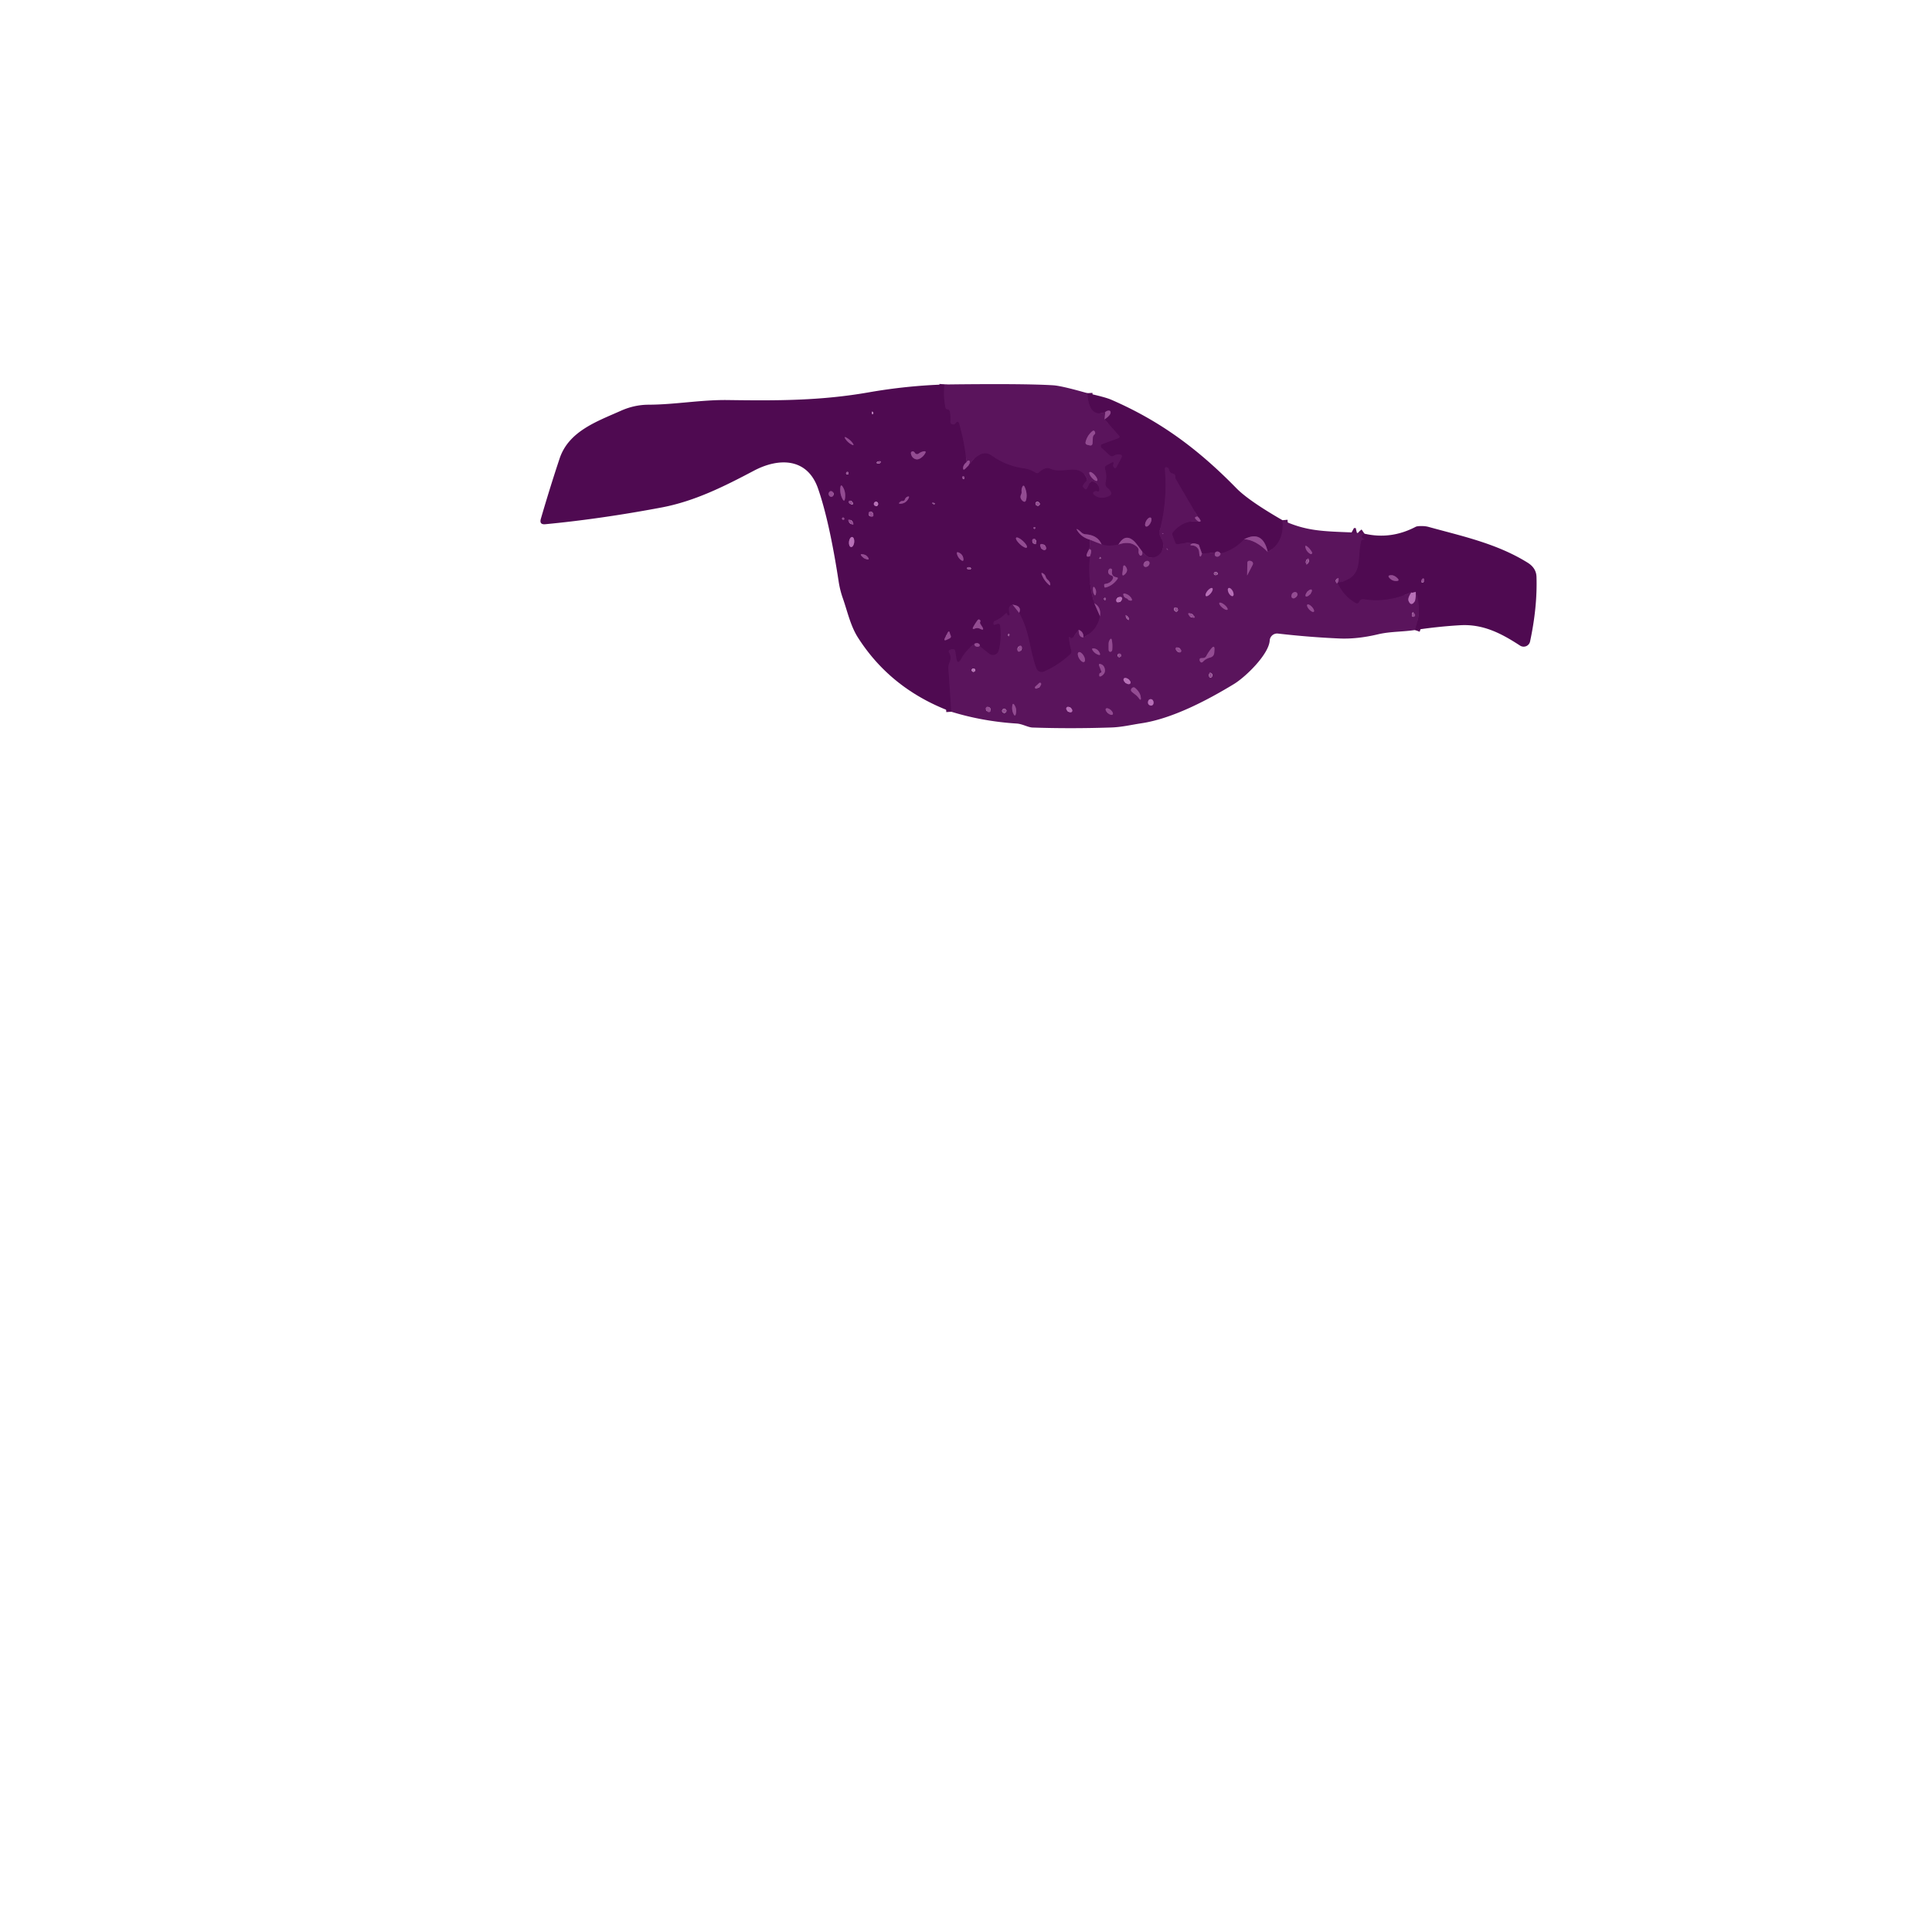 <svg xmlns="http://www.w3.org/2000/svg" viewBox="0 0 382 382"><g fill="none" stroke-width="2"><path stroke="#550f57" d="M186.75 76.02q-.27 2.34.19 4.56.07.33.41.35.17.01.29.13.14.16.18.36.17.9.1 1.86-.05.64.59.63.26 0 .4-.21.53-.73.77.13 1.04 3.66 1.43 7.53" vector-effect="non-scaling-stroke"/><path stroke="#712b72" d="M191.11 91.36q-.65.57-.68 1.12-.03.63.43.19l.63-.63" vector-effect="non-scaling-stroke"/><path stroke="#550f57" d="M191.49 92.04q1.23-1.72 2.47-2.25a2.11 2.11 0 0 1 2.05.23q2.91 2.09 6.35 2.56 1.28.17 2.38.86.4.25.73-.08.49-.49 1.13-.72.56-.2 1.1.04c2.51 1.11 5.66-1.21 7.12 1.79q.22.46-.16.8-.38.35-.57.83-.03.11.04.18l.32.33q.3.3.5-.08l.51-1.02q.22-.45.7-.31 1.1.33 1.2 1.54.05.6-.5.38-.16-.06-.32.01-.75.3-.1.79 1.27.94 2.94.1.49-.25.26-.75-.22-.45-.63-.76-.57-.43-.41-1.12.29-1.33-.1-2.61-.16-.53.32-.79.46-.24.9-.49.63-.35.4.34-.08.22.05.45.32.55.62-.01l.94-1.77q.3-.56-.33-.64-.62-.08-1.11.21-.5.31-.93-.09l-1.57-1.46a.43.43 0 0 1 .14-.72l3.12-1.14q.52-.19.15-.6l-2.8-3.15" vector-effect="non-scaling-stroke"/><path stroke="#712b72" d="M218.4 82.92q1.23-.85 1.19-1.4-.02-.36-.43-.33-.3.02-.63.29" vector-effect="non-scaling-stroke"/><path stroke="#550f57" d="M218.53 81.48c-2.83 1.1-3.4-1.65-3.53-3.74M253.58 102.86q.41 4.43-2.92 6.27" vector-effect="non-scaling-stroke"/><path stroke="#712b72" d="M250.66 109.13q-1.01-4.4-4.65-2.51" vector-effect="non-scaling-stroke"/><path stroke="#550f57" d="M246.01 106.62q-1.98 2.15-4.69 2.82" vector-effect="non-scaling-stroke"/><path stroke="#712b72" d="M241.32 109.44q-.13-.24-.38-.34-.35-.15-.65.13" vector-effect="non-scaling-stroke"/><path stroke="#550f57" d="m240.29 109.23-2.63.24" vector-effect="non-scaling-stroke"/><path stroke="#712b72" d="m237.66 109.47-.63-1.76" vector-effect="non-scaling-stroke"/><path stroke="#550f57" d="M237.03 107.71q-1.9-.61-4.05-.12-.46.11-.62-.33l-.5-1.31q-.18-.49.17-.87 2.19-2.38 4.96-1.95" vector-effect="non-scaling-stroke"/><path stroke="#712b72" d="M236.99 103.13q.27.07.36-.05.07-.09-.04-.28-.21-.35-.5-.67" vector-effect="non-scaling-stroke"/><path stroke="#550f57" d="m236.81 102.13-4.33-7.4a.73.68-61.2 0 1-.1-.4q.03-.58-.48-.69-.66-.14-.77-.82-.04-.23-.27-.35-.58-.29-.53.35.52 6.26-1.04 12.13-.17.66.19 1.24.47.76.51 1.55a2.38 2.3-86.7 0 1-2.69 2.48q-.49-.08-1.48-1.19" vector-effect="non-scaling-stroke"/><path stroke="#712b72" d="M225.82 109.03q-1.1-1.52-1.46-1.89-1.82-1.85-3.2.52" vector-effect="non-scaling-stroke"/><path stroke="#550f57" d="M221.16 107.66q-2.03.45-3.36-.04" vector-effect="non-scaling-stroke"/><path stroke="#712b72" d="M217.8 107.62q-.78-1.82-3.17-1.98-.49-.04-.84-.39-.29-.29-.64-.53-.44-.29-.16.16.81 1.33 2.49 1.83" vector-effect="non-scaling-stroke"/><path stroke="#550f57" d="M215.48 106.71q.09 1.06-.13 1.89" vector-effect="non-scaling-stroke"/><path stroke="#712b72" d="M215.35 108.6q-1.06 1.83.15 1.39" vector-effect="non-scaling-stroke"/><path stroke="#550f57" d="M215.5 109.99q-.46 5 .88 9.31" vector-effect="non-scaling-stroke"/><path stroke="#712b72" d="m216.38 119.3 1.11 2.52" vector-effect="non-scaling-stroke"/><path stroke="#550f57" d="M217.49 121.82q-.54 2.9-3.28 4.19" vector-effect="non-scaling-stroke"/><path stroke="#712b72" d="M214.21 126.01q.07-1.07-.93-1.48" vector-effect="non-scaling-stroke"/><path stroke="#550f57" d="m213.28 124.53-1.05 1.42q-.13.16-.33.22-.14.04-.23-.06-.36-.42-.3.13.13 1.23.44 2.34.13.48-.23.81-2.38 2.2-5.21 3.41a1.1 1.09 68.3 0 1-1.45-.63c-1.4-3.73-1.21-6.94-3.41-11" vector-effect="non-scaling-stroke"/><path stroke="#712b72" d="M201.51 121.17q.61-1.35-1.28-1.61" vector-effect="non-scaling-stroke"/><path stroke="#550f57" d="M200.23 119.56q-1.03.18-.61 1.82.08.32-.25.31-.19-.01-.22-.2-.06-.44-.38-.12-.93.94-2.07 1.4-.12.05-.18.16t-.08.24q-.07.5.4.31.15-.06.3-.11.56-.18.63.41.29 2.52-.29 4.84a1.2 1.19-63.5 0 1-1.9.64l-1.9-1.52" vector-effect="non-scaling-stroke"/><path stroke="#712b72" d="M193.68 127.74q.13-.3-.18-.48-.36-.21-.79.02" vector-effect="non-scaling-stroke"/><path stroke="#550f57" d="M192.71 127.28q-1.8 1.39-2.61 2.91-.8 1.49-1.04-.18l-.18-1.23a.52.51-12.1 0 0-.66-.42l-.31.1q-.48.15-.24.6.51.93.1 1.85-.28.64-.24 1.33l.57 8.49" vector-effect="non-scaling-stroke"/><path stroke="#773077" d="M236.81 102.13q-1.13.07.18 1M237.03 107.71q-.92-.42-1.4-.18-.55.27.06.31.68.04 1.07.49.31.35.34.82.11 1.61.56.32M240.29 109.23q-.18.47-.04.64a.54.54 0 0 0 .66.15q.41-.2.41-.58M246.01 106.62q2.24.09 4.65 2.51" vector-effect="non-scaling-stroke"/><path stroke="#550f57" d="M267.24 105.27q.44.24 1.05.09M269.78 105.52q-.62.42-.48.69.1.2.29.29.45.2-.05.23-.13 0-.27.06-.08.04-.1.14c-.95 3.74.66 7.28-4.7 8.31" vector-effect="non-scaling-stroke"/><path stroke="#773077" d="M264.47 115.24q.16-.22.19-.45.11-.9-.44-.21-.19.23-.02.61.14.31.27.05" vector-effect="non-scaling-stroke"/><path stroke="#550f57" d="M264.47 115.24q1.21 2.6 3.54 3.94.5.29.74-.24.06-.13.18-.26.29-.28.69-.22 4.71.76 9.47-1.38" vector-effect="non-scaling-stroke"/><path stroke="#89428a" d="M279.09 117.08q-.81 1.16-.57 1.76.45 1.07 1.16.15.29-.38.24-1.96" vector-effect="non-scaling-stroke"/><path stroke="#550f57" d="M279.92 117.03q1.36 3.33-.16 7.54" vector-effect="non-scaling-stroke"/><path stroke="#773077" d="M192.71 127.28q-.13.39.3.55.35.12.67-.09M200.23 119.56l1.28 1.61M213.28 124.53q0 1.52.93 1.48M217.49 121.82q.25-1.79-1.11-2.52M215.5 109.99q.56-1.47-.15-1.39M215.48 106.71l2.32.91M221.16 107.66q2.29-.8 3.68.49.35.33.29.81-.06.4.18.75.18.27.42.06.23-.2.09-.74M218.53 81.48l-.13 1.44M191.49 92.04q.28-.45.25-.76-.02-.25-.27-.22-.18.02-.36.3" vector-effect="non-scaling-stroke"/><path stroke="#833d84" d="M279.92 117.03q-1 .31-.83.05M172.37 81.66q-.01.06.02.11a.16.15-42.2 0 0 .27.01q.05-.09-.01-.19-.24-.41-.28.07" vector-effect="non-scaling-stroke"/><path stroke="#712b72" d="M167.35 86.53q-.53-.29-.21.22.47.73 1.23 1.13.64.34.22-.26-.47-.66-1.24-1.09M180.9 89.55q-.1-.16-.26-.26a.36.35 9.9 0 0-.53.37q.16.84.85 1.1.48.18.98-.13.57-.34.89-.84.5-.75-.37-.51-.47.13-.83.41a.5.49-33.7 0 1-.73-.14M173.42 91.35a.15.15 0 0 0 .04.27q.3.09.62-.09a.18.18 0 0 0-.07-.33q-.31-.03-.59.15M167.3 93.52q-.04.26.22.27.23.01.25-.19.03-.33-.29-.27-.14.02-.18.19M190.24 94.38q-.01.23.16.29.25.08.29-.19.05-.27-.25-.27a.19.19 0 0 0-.2.17M167.08 98.49q.15-1.22-.41-2.16-.43-.74-.51.11-.12 1.14.39 2.14.42.84.53-.09M201.89 97.77q-.32.7.28 1.24.56.49.73-.24.26-1.15-.26-2.39-.29-.7-.55.02-.14.39-.1.8.03.3-.1.57M164.78 97.94q.18-.47-.24-.76a.42.42 0 0 0-.59.12q-.27.41.08.79a.45.45 0 0 0 .75-.15M178.43 99.06q-.21-.01-.37.11-.68.52.17.41.98-.13 1.45-1.13.18-.38-.22-.25-.39.14-.53.53-.12.35-.5.33M167.84 99.37q.22.26.54.35.39.1.24-.27-.18-.46-.61-.45a.23.23 0 0 0-.17.37" vector-effect="non-scaling-stroke"/><path stroke="#833d84" d="M172.84 99.41q-.17.33.11.56a.41.41 0 0 0 .64-.47q-.13-.34-.48-.28a.38.38 0 0 0-.27.19" vector-effect="non-scaling-stroke"/><path stroke="#712b72" d="M184.49 99.62q.11.08.27.06a.08.07-23.3 0 0 .05-.12q-.1-.14-.25-.15-.38-.02-.07.21M205.547 99.799a.43.37 26 0 0-.225-.522.43.37 26 0 0-.548.144.43.37 26 0 0 .224.522.43.37 26 0 0 .549-.144M171.74 101.51q-.02.53.51.62.55.1.42-.45-.07-.31-.35-.49a.38.38 0 0 0-.58.32M166.52 102.51q-.02.24.24.25.22.02.19-.2-.02-.17-.16-.22a.2.2 0 0 0-.27.17M226.56 104.086a.99.47 119 0 0 .891-.638.99.47 119 0 0 .069-1.094.99.47 119 0 0-.891.638.99.47 119 0 0-.069 1.094M167.73 102.89q.16.56.71.79.4.17.26-.24-.24-.68-.86-.68-.14-.01-.11.13M204.44 104.52q.27.15.24-.16-.02-.2-.22-.14a.17.16-41.4 0 0-.02.3" vector-effect="non-scaling-stroke"/><path stroke="#833d84" d="M168.269 108.164a1 .52 96.4 0 0 .628-.936 1 .52 96.4 0 0-.405-1.052 1 .52 96.4 0 0-.629.936 1 .52 96.4 0 0 .405 1.052" vector-effect="non-scaling-stroke"/><path stroke="#712b72" d="M203.023 108.258a1.43.43 42.6 0 0-.762-1.284 1.43.43 42.6 0 0-1.344-.652 1.43.43 42.6 0 0 .762 1.284 1.43.43 42.6 0 0 1.344.652M204.09 106.88q.01.46.44.66.38.18.37-.25-.01-.33-.16-.59a.35.35 0 0 0-.65.18M205.66 107.85q.1.61.65.89a.39.39 0 0 0 .54-.47q-.24-.69-.94-.71a.25.25 0 0 0-.25.29M190.47 110.41q-.11-.77-.84-1.13-.57-.29-.39.33.19.65.74 1.09.61.48.49-.29M170.34 109.92q.45.52 1.08.68.52.13.24-.33-.37-.59-1.13-.69-.54-.07-.19.34M191.74 112.54q.05.04.11.01.28-.12.02-.3-.24-.17-.51-.07a.19.18 71.6 0 0-.11.23q.07.27.3.12.1-.07.19.01M206.76 114.04q-.13-.41-.5-.64-.47-.3-.27.22.45 1.16 1.39 1.98.35.31.27-.15-.08-.47-.48-.8-.29-.24-.41-.61M193.82 122.91q.08-.16-.02-.27-.28-.32-.53.02-.47.63-.81 1.26-.35.63.32.35.49-.2.98.04 1.01.51.39-.46l-.3-.47q-.14-.23-.03-.47M187.34 125.15l-.47.93q-.39.76.37.39l.5-.24q.41-.21.21-.62-.09-.19-.14-.4-.15-.67-.47-.06" vector-effect="non-scaling-stroke"/><path stroke="#773077" d="M216.38 85.92q.23-.2.13-.47-.17-.5-.57-.16-.95.8-1.28 2.05-.13.49.37.62l.38.09q.57.15.61-.45l.06-1.07q.02-.37.3-.61M216.927 95.058a1.13.39 48.6 0 0-.454-1.106 1.13.39 48.6 0 0-1.04-.59 1.13.39 48.6 0 0 .454 1.106 1.13.39 48.6 0 0 1.04.59M229.77 105.48q.04.08.13.1.06.02.13.01.16-.03-.19-.18-.12-.05-.07.07M259.08 109.52a.23.23 0 0 0 .33-.3q-.38-.74-.95-1.16-.49-.37-.33.23.21.8.95 1.23M230.83 108.54q-.04-.08-.13-.1-.11-.03-.05.07.02.04.06.08.31.34.12-.05M217.48 110.49a.15.14 81.1 0 0 .15-.21q-.14-.27-.14-.08-.2.27-.01.29M258.54 110.48q-.43.34-.32.91.07.41.32.08.33-.41.23-.9-.05-.23-.23-.09M226.22 111.978a.67.51 134.5 0 0 .834-.12.67.51 134.5 0 0 .106-.836.67.51 134.5 0 0-.834.12.67.51 134.5 0 0-.106.836M246.63 111.27l-.04 2.45q0 .06.03.01l1.07-2.07a.5.49-62.1 0 0-.2-.66q-.24-.14-.52-.11a.38.37 87.5 0 0-.34.38M222.1 111.98l-.16 1.24q-.13.94.53.27.75-.76-.02-1.62a.2.2 0 0 0-.35.11M219.98 114.55q-.42.77-1.46.91-.23.03-.2.26l.03.27q.02.21.23.17 1.39-.33 2.35-1.65.22-.3-.15-.36-1.12-.18-.9-1.35a.33.32-18.2 0 0-.56-.28q-.2.21-.21.5-.01.24.13.43.16.21.41.29.66.2.33.81M240.59 113.65q.36-.18.05-.44-.24-.21-.52-.02a.26.26 0 0 0-.04.38q.21.24.51.08M216.11 116.34q-.08.61.21 1.16.23.44.35-.04.16-.67-.19-1.21-.31-.46-.37.09" vector-effect="non-scaling-stroke"/><path stroke="#89428a" d="M238.433 117.84a1 .4 129.6 0 0 .945-.515 1 .4 129.6 0 0 .33-1.026 1 .4 129.6 0 0-.946.516 1 .4 129.6 0 0-.33 1.026M243.767 117.84a.89.43 61.3 0 0-.05-.987.89.43 61.3 0 0-.804-.574.89.43 61.3 0 0 .05.987.89.43 61.3 0 0 .804.575" vector-effect="non-scaling-stroke"/><path stroke="#773077" d="M258.187 117.905a.87.37 131.2 0 0 .851-.411.87.37 131.2 0 0 .295-.899.87.37 131.2 0 0-.851.411.87.37 131.2 0 0-.295.899M256.45 117.82a.48.48 0 0 0-.54-.74q-.52.17-.57.78a.42.42 0 0 0 .58.42q.31-.14.53-.46M222.99 118.48q.12.18.32.23.79.2.35-.49-.39-.6-1.14-.82-.57-.17-.35.38.17.41.6.53a.4.37 80.7 0 1 .22.17" vector-effect="non-scaling-stroke"/><path stroke="#89428a" d="M220.93 118.24q-.34.29-.18.69a.27.26-12.4 0 0 .26.16q.62-.01.85-.61a.34.34 0 0 0-.31-.46q-.35-.01-.62.22" vector-effect="non-scaling-stroke"/><path stroke="#773077" d="M218.3 118.46a.18.18 0 0 0 .36-.01q.03-.16-.13-.22-.05-.02-.1-.01-.17.06-.13.24M242.698 120.537a1.04.35 39.9 0 0-.573-.936 1.04.35 39.9 0 0-1.023-.398 1.04.35 39.9 0 0 .573.935 1.04.35 39.9 0 0 1.023.4M259.77 120.952a.95.37 47.6 0 0-.367-.951.95.37 47.6 0 0-.914-.453.95.37 47.6 0 0 .368.951.95.37 47.6 0 0 .914.453M232.16 120.33q-.05.41.27.56a.33.33 0 0 0 .47-.34q-.06-.45-.45-.46a.29.28-84.3 0 0-.29.24M279.16 121.59q-.02.19.16.31.26.17.43-.09.11-.17 0-.36-.49-.76-.59.14M235.28 121.26q-.51-.11-.24.33.24.39.69.5.88.2.24-.44-.29-.29-.69-.39M223.04 122.53q.28.2.19-.13-.09-.32-.33-.56-.53-.53-.26.17.11.31.4.52M199.57 125.61q.05-.13-.03-.24-.06-.1-.14-.01-.09.11-.06.24.09.36.23.01M219.2 127.32q-.01.64.01 1.21 0 .17.14.28.12.1.26.06.27-.1.3-.38.09-1.01-.07-1.88-.11-.58-.42-.08-.22.34-.22.79M201.354 128.825a.62.4 114.4 0 0 .62-.4.62.4 114.4 0 0-.108-.73.62.4 114.4 0 0-.62.4.62.4 114.4 0 0 .108.73M232.47 128.43q.24.4.67.56a.32.32 0 0 0 .38-.47q-.27-.43-.76-.52a.29.28 79.2 0 0-.29.43M237.87 130.11l-.38.02q-.29.01-.3.31-.01.15.07.29.25.46.61.08.57-.59 1.39-.8.78-.2.83-1.01l.03-.46q.08-1.17-.66-.26-.54.67-.95 1.44-.21.37-.64.39M216.05 128.59q.41.62 1.1.86.51.18.29-.31-.36-.83-1.15-.93-.54-.08-.24.38M214.372 130.872a1.1.52 59.9 0 0-.102-1.213 1.1.52 59.9 0 0-1.002-.69 1.1.52 59.9 0 0 .102 1.212 1.1.52 59.9 0 0 1.002.69M221.01 129.66q.1.37.43.24.21-.08.23-.31t-.18-.33a.35.34-84.6 0 0-.48.4M217.59 133.04q-.18.06-.21.2-.16.83.53.33.78-.56.48-1.5-.18-.56-.73-.75-.52-.17-.32.34l.41 1.05q.1.25-.16.33" vector-effect="non-scaling-stroke"/><path stroke="#89428a" d="M192.8 132.5a.33.33 0 0 0-.33-.33.33.33 0 0 0-.33.33.33.33 0 0 0 .33.33.33.33 0 0 0 .33-.33" vector-effect="non-scaling-stroke"/><path stroke="#773077" d="M239.34 133.04q-.13-.05-.19.08-.12.26-.08.57a.29.29 0 0 0 .55.1q.26-.52-.28-.75" vector-effect="non-scaling-stroke"/><path stroke="#89428a" d="M223.47 135.153a.8.46 38 0 0-.347-.855.8.46 38 0 0-.913-.13.8.46 38 0 0 .347.855.8.46 38 0 0 .913.13" vector-effect="non-scaling-stroke"/><path stroke="#773077" d="M204.93 136.16q.72-.24.92-.84a.24.24 0 0 0-.39-.26l-.76.7a.24.24 0 0 0 .23.4M223.81 136.8c.54.48.89.61 1.36 1.24q.5.68.39-.16-.13-1.03-1.14-1.87-.21-.17-.46-.06-.15.07-.24.2-.23.36.09.65" vector-effect="non-scaling-stroke"/><path stroke="#89428a" d="M227.03 138.61q-.19.64.38.87a.48.48 0 0 0 .64-.33q.09-.36-.09-.66a.51.51 0 0 0-.93.12" vector-effect="non-scaling-stroke"/><path stroke="#773077" d="M200.84 141.18q.23-.96-.22-1.71-.38-.64-.47.1-.12.92.29 1.67.27.48.4-.06M194.92 140.21q.11.37.44.55a.36.36 0 0 0 .53-.35q-.05-.5-.51-.65a.37.36.5 0 0-.46.45" vector-effect="non-scaling-stroke"/><path stroke="#89428a" d="M211.949 140.712a.67.44 37.9 0 0-.259-.76.67.44 37.9 0 0-.799-.064.67.44 37.9 0 0 .259.76.67.44 37.9 0 0 .799.064" vector-effect="non-scaling-stroke"/><path stroke="#773077" d="M198.24 140.3q-.23.32.08.56.34.25.61-.14a.34.33-57.5 0 0-.1-.47q-.38-.25-.59.05M220 141.26a.88.42 40.4 0 0-.398-.89.88.42 40.4 0 0-.942-.25.88.42 40.4 0 0 .398.89.88.42 40.4 0 0 .942.25" vector-effect="non-scaling-stroke"/><path stroke="#712b72" d="M274.71 114.26q.57.65 1.42.61.66-.03.2-.51-.68-.71-1.43-.62-.59.07-.19.52M281.29 114.4q-.26.23-.26.57a.23.23 0 0 0 .4.15q.27-.3.12-.66a.17.16 57.8 0 0-.26-.06" vector-effect="non-scaling-stroke"/></g><path fill="#4f0a51" d="M186.75 76.02q-.27 2.34.19 4.56.07.33.41.35.17.01.29.13.14.16.18.36.17.9.1 1.86-.05.64.59.63.26 0 .4-.21.53-.73.77.13 1.04 3.66 1.43 7.53-.65.57-.68 1.12-.03.63.43.19l.63-.63q1.23-1.72 2.47-2.25a2.11 2.11 0 0 1 2.05.23q2.91 2.09 6.35 2.56 1.28.17 2.38.86.4.25.73-.08.49-.49 1.13-.72.56-.2 1.1.04c2.51 1.11 5.66-1.21 7.12 1.79q.22.46-.16.8-.38.35-.57.83-.03.11.04.18l.32.33q.3.3.5-.08l.51-1.02q.22-.45.7-.31 1.1.33 1.2 1.54.05.6-.5.38-.16-.06-.32.01-.75.3-.1.79 1.27.94 2.94.1.49-.25.26-.75-.22-.45-.63-.76-.57-.43-.41-1.12.29-1.33-.1-2.61-.16-.53.32-.79.46-.24.9-.49.63-.35.4.34-.08.22.05.45.32.55.62-.01l.94-1.77q.3-.56-.33-.64-.62-.08-1.11.21-.5.31-.93-.09l-1.57-1.46a.43.43 0 0 1 .14-.72l3.12-1.14q.52-.19.15-.6l-2.8-3.15q1.23-.85 1.19-1.4-.02-.36-.43-.33-.3.02-.63.29c-2.83 1.1-3.4-1.65-3.53-3.74q3.57.79 4.71 1.29c9.78 4.24 17.27 9.85 24.76 17.51q2.4 2.45 9.11 6.32.41 4.43-2.92 6.27-1.01-4.4-4.65-2.51-1.98 2.15-4.69 2.82-.13-.24-.38-.34-.35-.15-.65.13l-2.63.24-.63-1.76q-1.9-.61-4.05-.12-.46.11-.62-.33l-.5-1.31q-.18-.49.17-.87 2.19-2.38 4.96-1.95.27.07.36-.05.07-.09-.04-.28-.21-.35-.5-.67l-4.33-7.4a.73.68-61.2 0 1-.1-.4q.03-.58-.48-.69-.66-.14-.77-.82-.04-.23-.27-.35-.58-.29-.53.35.52 6.26-1.04 12.13-.17.66.19 1.24.47.76.51 1.55a2.38 2.3-86.7 0 1-2.69 2.48q-.49-.08-1.48-1.19-1.1-1.52-1.46-1.89-1.82-1.85-3.2.52-2.03.45-3.36-.04-.78-1.82-3.17-1.98-.49-.04-.84-.39-.29-.29-.64-.53-.44-.29-.16.16.81 1.33 2.49 1.83.09 1.06-.13 1.89-1.06 1.83.15 1.39-.46 5 .88 9.31l1.11 2.52q-.54 2.9-3.28 4.19.07-1.07-.93-1.48l-1.05 1.42q-.13.16-.33.22-.14.04-.23-.06-.36-.42-.3.13.13 1.23.44 2.34.13.48-.23.81-2.38 2.2-5.21 3.41a1.1 1.09 68.3 0 1-1.45-.63c-1.4-3.73-1.21-6.94-3.41-11q.61-1.35-1.28-1.61-1.03.18-.61 1.82.08.32-.25.31-.19-.01-.22-.2-.06-.44-.38-.12-.93.94-2.07 1.4-.12.05-.18.16t-.08.24q-.07.5.4.31.15-.06.3-.11.56-.18.63.41.29 2.52-.29 4.84a1.2 1.19-63.5 0 1-1.9.64l-1.9-1.52q.13-.3-.18-.48-.36-.21-.79.02-1.8 1.39-2.61 2.91-.8 1.49-1.04-.18l-.18-1.23a.52.51-12.1 0 0-.66-.42l-.31.1q-.48.15-.24.6.51.93.1 1.85-.28.64-.24 1.33l.57 8.49q-11.96-4.46-18.47-14.68c-1.48-2.32-2.07-5.16-3-7.81q-.55-1.57-.81-3.27-1.82-11.89-4.08-18.39c-2.12-6.08-7.75-6.11-12.66-3.52-5.91 3.12-11.71 6.04-18.27 7.28q-12.06 2.27-22.98 3.31-1.24.12-.89-1.08 1.85-6.34 3.71-11.92c1.8-5.39 7.35-7.31 12.13-9.44q2.68-1.19 5.49-1.19c5.22-.02 10.41-1 15.69-.92 9.53.13 18.22.16 27.84-1.53q7.43-1.3 14.95-1.55m-14.38 5.64q-.01.06.02.11a.16.15-42.2 0 0 .27.01q.05-.09-.01-.19-.24-.41-.28.07m-5.02 4.87q-.53-.29-.21.22.47.73 1.23 1.13.64.34.22-.26-.47-.66-1.24-1.09m13.55 3.02q-.1-.16-.26-.26a.36.35 9.9 0 0-.53.37q.16.84.85 1.1.48.18.98-.13.57-.34.89-.84.5-.75-.37-.51-.47.13-.83.41a.5.49-33.7 0 1-.73-.14m-7.48 1.8a.15.15 0 0 0 .04.27q.3.09.62-.09a.18.18 0 0 0-.07-.33q-.31-.03-.59.15m-6.12 2.17q-.04.26.22.27.23.01.25-.19.03-.33-.29-.27-.14.02-.18.19m22.94.86q-.01.23.16.29.25.08.29-.19.05-.27-.25-.27a.19.19 0 0 0-.2.17m-23.16 4.11q.15-1.22-.41-2.16-.43-.74-.51.11-.12 1.14.39 2.14.42.84.53-.09m34.81-.72q-.32.7.28 1.24.56.49.73-.24.26-1.15-.26-2.39-.29-.7-.55.02-.14.39-.1.8.03.3-.1.57m-37.11.17q.18-.47-.24-.76a.42.42 0 0 0-.59.12q-.27.41.08.79a.45.45 0 0 0 .75-.15m13.65 1.12q-.21-.01-.37.11-.68.52.17.41.98-.13 1.45-1.13.18-.38-.22-.25-.39.14-.53.53-.12.35-.5.33m-10.59.31q.22.26.54.35.39.1.24-.27-.18-.46-.61-.45a.23.23 0 0 0-.17.37m5 .04q-.17.33.11.56a.41.41 0 0 0 .64-.47q-.13-.34-.48-.28a.38.38 0 0 0-.27.19m11.65.21q.11.08.27.06a.08.07-23.3 0 0 .05-.12q-.1-.14-.25-.15-.38-.02-.07.21m21.057.178a.43.37 26 0 0-.225-.52.43.37 26 0 0-.548.143.43.37 26 0 0 .224.522.43.37 26 0 0 .549-.144m-33.807 1.712q-.02.53.51.62.55.1.42-.45-.07-.31-.35-.49a.38.38 0 0 0-.58.32m-5.22 1q-.02.24.24.25.22.02.19-.2-.02-.17-.16-.22a.2.2 0 0 0-.27.17m60.04 1.576a.99.47 119 0 0 .891-.638.99.47 119 0 0 .069-1.094.99.47 119 0 0-.891.638.99.47 119 0 0-.069 1.094m-58.83-1.196q.16.56.71.79.4.17.26-.24-.24-.68-.86-.68-.14-.01-.11.13m36.71 1.63q.27.15.24-.16-.02-.2-.22-.14a.17.16-41.4 0 0-.02.3m-36.172 3.644a1 .52 96.4 0 0 .629-.936 1 .52 96.4 0 0-.405-1.052 1 .52 96.4 0 0-.629.936 1 .52 96.4 0 0 .405 1.052m34.755.094a1.43.43 42.6 0 0-.762-1.284 1.43.43 42.6 0 0-1.344-.652 1.43.43 42.6 0 0 .762 1.284 1.43.43 42.6 0 0 1.344.652m1.067-1.378q.01.46.44.66.38.18.37-.25-.01-.33-.16-.59a.35.35 0 0 0-.65.18m1.57.97q.1.61.65.89a.39.39 0 0 0 .54-.47q-.24-.69-.94-.71a.25.25 0 0 0-.25.29m-15.19 2.56q-.11-.77-.84-1.13-.57-.29-.39.33.19.65.74 1.09.61.48.49-.29m-20.13-.49q.45.52 1.08.68.52.13.24-.33-.37-.59-1.13-.69-.54-.07-.19.34m21.4 2.62q.05.04.11.01.28-.12.02-.3-.24-.17-.51-.07a.19.18 71.6 0 0-.11.23q.07.27.3.12.1-.07.19.01m15.02 1.5q-.13-.41-.5-.64-.47-.3-.27.22.45 1.16 1.39 1.98.35.31.27-.15-.08-.47-.48-.8-.29-.24-.41-.61m-12.94 8.87q.08-.16-.02-.27-.28-.32-.53.02-.47.63-.81 1.26-.35.63.32.35.49-.2.98.04 1.01.51.39-.46l-.3-.47q-.14-.23-.03-.47m-6.48 2.24-.47.93q-.39.76.37.39l.5-.24q.41-.21.21-.62-.09-.19-.14-.4-.15-.67-.47-.06"/><path fill="#5a145c" d="M215 77.74c.13 2.09.7 4.84 3.53 3.74l-.13 1.44 2.8 3.15q.37.41-.15.6l-3.12 1.14a.43.43 0 0 0-.14.72l1.57 1.46q.43.4.93.09.49-.29 1.11-.21.63.08.33.64l-.94 1.77q-.3.56-.62.01-.13-.23-.05-.45.23-.69-.4-.34-.44.25-.9.49-.48.26-.32.79.39 1.28.1 2.61-.16.69.41 1.12.41.31.63.76.23.5-.26.75-1.67.84-2.94-.1-.65-.49.1-.79.16-.07.32-.01.55.22.5-.38-.1-1.21-1.2-1.54-.48-.14-.7.31l-.51 1.02q-.2.38-.5.08l-.32-.33q-.07-.07-.04-.18.19-.48.57-.83.38-.34.16-.8c-1.46-3-4.61-.68-7.12-1.79q-.54-.24-1.1-.04-.64.23-1.13.72-.33.33-.73.08-1.1-.69-2.38-.86-3.44-.47-6.35-2.56a2.11 2.11 0 0 0-2.05-.23q-1.24.53-2.47 2.25.28-.45.25-.76-.02-.25-.27-.22-.18.02-.36.3-.39-3.87-1.43-7.53-.24-.86-.77-.13-.14.21-.4.21-.64.01-.59-.63.07-.96-.1-1.86-.04-.2-.18-.36-.12-.12-.29-.13-.34-.02-.41-.35-.46-2.22-.19-4.56 15.8-.2 21.5.16 1.68.11 6.75 1.56m1.38 8.18q.23-.2.13-.47-.17-.5-.57-.16-.95.8-1.28 2.05-.13.49.37.62l.38.09q.57.15.61-.45l.06-1.07q.02-.37.3-.61m.547 9.138a1.13.39 48.6 0 0-.454-1.106 1.13.39 48.6 0 0-1.04-.59 1.13.39 48.6 0 0 .454 1.106 1.13.39 48.6 0 0 1.04.59"/><path fill="#b770b7" d="M172.65 81.59q.06.1.01.19a.16.15-42.2 0 1-.27-.01q-.03-.05-.02-.11.04-.48.28-.07"/><path fill="#934c92" d="m218.4 82.92.13-1.44q.33-.27.63-.29.41-.03.43.33.04.55-1.19 1.4M216.08 86.53l-.06 1.07q-.04.6-.61.45l-.38-.09q-.5-.13-.37-.62.33-1.25 1.28-2.05.4-.34.57.16.1.27-.13.47-.28.24-.3.61M167.35 86.53q.77.43 1.24 1.09.42.6-.22.26-.76-.4-1.23-1.13-.32-.51.21-.22M181.63 89.69q.36-.28.83-.41.87-.24.37.51-.32.5-.89.84-.5.31-.98.13-.69-.26-.85-1.1a.36.35 9.9 0 1 .53-.37q.16.1.26.26a.5.49-33.7 0 0 .73.14M191.49 92.04l-.63.63q-.46.44-.43-.19.03-.55.68-1.12.18-.28.36-.3.25-.03.27.22.03.31-.25.76M173.42 91.35q.28-.18.59-.15a.18.18 0 0 1 .07.33q-.32.18-.62.09a.15.15 0 0 1-.04-.27"/><path fill="#5a145c" d="M236.81 102.13q-1.13.07.18 1-2.77-.43-4.96 1.95-.35.38-.17.87l.5 1.31q.16.44.62.33 2.15-.49 4.05.12-.92-.42-1.4-.18-.55.27.06.31.68.04 1.07.49.31.35.34.82.11 1.61.56.32l2.63-.24q-.18.47-.04.64a.54.54 0 0 0 .66.15q.41-.2.41-.58 2.71-.67 4.69-2.82 2.24.09 4.65 2.51 3.33-1.84 2.92-6.27c4.65 2.15 7.96 2.18 13.66 2.41q.44.24 1.05.09l1.49.16q-.62.42-.48.69.1.2.29.29.45.2-.05.23-.13 0-.27.06-.08.04-.1.14c-.95 3.74.66 7.28-4.7 8.31q.16-.22.19-.45.11-.9-.44-.21-.19.23-.02.61.14.31.27.05 1.21 2.6 3.54 3.94.5.29.74-.24.06-.13.18-.26.29-.28.69-.22 4.71.76 9.47-1.38-.81 1.16-.57 1.76.45 1.07 1.16.15.29-.38.24-1.96 1.36 3.33-.16 7.54c-2.46.38-4.85.27-7.31.85q-4.12.98-7.66.82-5.95-.26-12.11-.97a1.47 1.47 0 0 0-1.63 1.38c-.18 2.75-4.78 7.21-7.07 8.6-5.31 3.23-12.22 6.85-18.3 7.76-2 .3-3.87.76-5.93.83q-8.14.27-15.6.01c-.88-.03-2.04-.73-3.14-.79q-6.7-.42-12.91-2.33l-.57-8.49q-.04-.69.24-1.33.41-.92-.1-1.85-.24-.45.24-.6l.31-.1a.52.51-12.1 0 1 .66.42l.18 1.23q.24 1.67 1.04.18.81-1.52 2.61-2.91-.13.39.3.55.35.12.67-.09l1.9 1.52a1.2 1.19-63.5 0 0 1.9-.64q.58-2.32.29-4.84-.07-.59-.63-.41-.15.05-.3.11-.47.19-.4-.31.02-.13.08-.24t.18-.16q1.14-.46 2.07-1.4.32-.32.38.12.03.19.22.2.33.01.25-.31-.42-1.64.61-1.82l1.28 1.61c2.2 4.06 2.01 7.27 3.41 11a1.1 1.09 68.3 0 0 1.45.63q2.83-1.21 5.21-3.41.36-.33.23-.81-.31-1.11-.44-2.34-.06-.55.3-.13.09.1.23.06.2-.06.33-.22l1.05-1.42q0 1.52.93 1.48 2.74-1.29 3.28-4.19.25-1.79-1.11-2.52-1.34-4.31-.88-9.31.56-1.47-.15-1.39.22-.83.13-1.89l2.32.91q1.33.49 3.36.04 2.29-.8 3.68.49.35.33.29.81-.06.4.18.75.18.27.42.06.23-.2.09-.74.99 1.11 1.48 1.19a2.38 2.3-86.7 0 0 2.69-2.48q-.04-.79-.51-1.55-.36-.58-.19-1.24 1.56-5.87 1.04-12.13-.05-.64.53-.35.23.12.27.35.11.68.77.82.51.11.48.69a.73.68-61.2 0 0 .1.4zm-7.04 3.35q.04.08.13.1.06.02.13.01.16-.03-.19-.18-.12-.05-.07.07m29.31 4.04a.23.23 0 0 0 .33-.3q-.38-.74-.95-1.16-.49-.37-.33.23.21.8.95 1.23m-28.25-.98q-.04-.08-.13-.1-.11-.03-.05.07.02.04.06.08.31.34.12-.05m-13.35 1.95a.15.14 81.1 0 0 .15-.21q-.14-.27-.14-.08-.2.27-.01.29m41.06-.01q-.43.34-.32.91.07.41.32.08.33-.41.23-.9-.05-.23-.23-.09m-32.32 1.498a.67.51 134.5 0 0 .834-.12.67.51 134.5 0 0 .106-.836.67.51 134.5 0 0-.834.12.67.51 134.5 0 0-.106.836m20.41-.708-.04 2.45q0 .06.03.01l1.07-2.07a.5.49-62.1 0 0-.2-.66q-.24-.14-.52-.11a.38.37 87.5 0 0-.34.38m-24.53.71-.16 1.24q-.13.94.53.27.75-.76-.02-1.62a.2.2 0 0 0-.35.11m-2.12 2.57q-.42.77-1.46.91-.23.03-.2.26l.03.27q.02.21.23.17 1.39-.33 2.35-1.65.22-.3-.15-.36-1.12-.18-.9-1.35a.33.32-18.2 0 0-.56-.28q-.2.21-.21.5-.01.24.13.43.16.21.41.29.66.2.33.81m20.61-.9q.36-.18.05-.44-.24-.21-.52-.02a.26.26 0 0 0-.04.38q.21.24.51.08m-24.48 2.69q-.08.61.21 1.16.23.44.35-.04.16-.67-.19-1.21-.31-.46-.37.09m22.323 1.5a1 .4 129.6 0 0 .945-.515 1 .4 129.6 0 0 .33-1.026 1 .4 129.6 0 0-.946.516 1 .4 129.6 0 0-.33 1.026m5.334 0a.89.43 61.3 0 0-.05-.987.89.43 61.3 0 0-.804-.574.89.43 61.3 0 0 .05.987.89.43 61.3 0 0 .804.575m14.42.065a.87.37 131.2 0 0 .851-.411.87.37 131.2 0 0 .295-.899.87.37 131.2 0 0-.851.411.87.37 131.2 0 0-.295.899m-1.737-.085a.48.48 0 0 0-.54-.74q-.52.17-.57.78a.42.42 0 0 0 .58.42q.31-.14.53-.46m-33.46.66q.12.18.32.23.79.2.35-.49-.39-.6-1.14-.82-.57-.17-.35.38.17.41.6.53a.4.37 80.7 0 1 .22.17m-2.06-.24q-.34.29-.18.69a.27.26-12.4 0 0 .26.16q.62-.01.85-.61a.34.34 0 0 0-.31-.46q-.35-.01-.62.22m-2.63.22a.18.18 0 0 0 .36-.01q.03-.16-.13-.22-.05-.02-.1-.01-.17.06-.13.24m24.398 2.077a1.04.35 39.9 0 0-.573-.936 1.04.35 39.9 0 0-1.023-.398 1.04.35 39.9 0 0 .573.935 1.04.35 39.9 0 0 1.023.4m17.073.414a.95.37 47.6 0 0-.368-.95.95.37 47.6 0 0-.914-.453.95.37 47.6 0 0 .368.951.95.37 47.6 0 0 .914.453m-27.611-.621q-.05.41.27.56a.33.33 0 0 0 .47-.34q-.06-.45-.45-.46a.29.28-84.3 0 0-.29.24m47 1.26q-.02.19.16.31.26.17.43-.09.11-.17 0-.36-.49-.76-.59.14m-43.88-.33q-.51-.11-.24.33.24.39.69.5.88.2.24-.44-.29-.29-.69-.39m-12.24 1.27q.28.2.19-.13-.09-.32-.33-.56-.53-.53-.26.17.11.31.4.52m-23.47 3.08q.05-.13-.03-.24-.06-.1-.14-.01-.09.11-.06.24.09.36.23.01m19.63 1.71q-.01.64.01 1.21 0 .17.14.28.12.1.26.06.27-.1.3-.38.09-1.01-.07-1.88-.11-.58-.42-.08-.22.34-.22.79m-17.846 1.505a.62.4 114.4 0 0 .62-.4.62.4 114.4 0 0-.108-.73.62.4 114.4 0 0-.62.4.62.4 114.4 0 0 .108.73m31.116-.395q.24.4.67.56a.32.32 0 0 0 .38-.47q-.27-.43-.76-.52a.29.28 79.2 0 0-.29.43m5.4 1.68-.38.02q-.29.01-.3.31-.01.15.07.29.25.46.61.08.57-.59 1.39-.8.78-.2.83-1.01l.03-.46q.08-1.17-.66-.26-.54.67-.95 1.44-.21.37-.64.39m-21.82-1.52q.41.62 1.1.86.51.18.29-.31-.36-.83-1.15-.93-.54-.08-.24.38m-1.678 2.282a1.1.52 59.9 0 0-.102-1.213 1.1.52 59.9 0 0-1.002-.69 1.1.52 59.9 0 0 .102 1.212 1.1.52 59.9 0 0 1.002.69m6.638-1.212q.1.37.43.24.21-.08.23-.31t-.18-.33a.35.34-84.6 0 0-.48.4m-3.42 3.38q-.18.06-.21.2-.16.83.53.33.78-.56.48-1.5-.18-.56-.73-.75-.52-.17-.32.34l.41 1.05q.1.25-.16.33m-24.79-.54a.33.33 0 0 0-.33-.33.33.33 0 0 0-.33.33.33.33 0 0 0 .33.33.33.33 0 0 0 .33-.33m46.54.54q-.13-.05-.19.08-.12.26-.08.57a.29.29 0 0 0 .55.1q.26-.52-.28-.75m-15.87 2.113a.8.46 38 0 0-.347-.855.8.46 38 0 0-.913-.13.8.46 38 0 0 .347.855.8.46 38 0 0 .913.13m-18.54 1.007q.72-.24.92-.84a.24.24 0 0 0-.39-.26l-.76.7a.24.24 0 0 0 .23.4m18.88.64c.54.48.89.61 1.36 1.24q.5.68.39-.16-.13-1.03-1.14-1.87-.21-.17-.46-.06-.15.07-.24.2-.23.36.09.65m3.22 1.81q-.19.64.38.87a.48.48 0 0 0 .64-.33q.09-.36-.09-.66a.51.51 0 0 0-.93.12m-26.19 2.57q.23-.96-.22-1.71-.38-.64-.47.1-.12.92.29 1.67.27.48.4-.06m-5.92-.97q.11.37.44.55a.36.36 0 0 0 .53-.35q-.05-.5-.51-.65a.37.36.5 0 0-.46.45m17.029.502a.67.44 37.9 0 0-.259-.76.67.44 37.9 0 0-.799-.064.67.44 37.9 0 0 .259.76.67.44 37.9 0 0 .799.064m-13.709-.412q-.23.32.08.56.34.25.61-.14a.34.33-57.5 0 0-.1-.47q-.38-.25-.59.05m21.76.96a.88.42 40.4 0 0-.398-.89.88.42 40.4 0 0-.942-.25.88.42 40.4 0 0 .398.89.88.42 40.4 0 0 .942.25"/><path fill="#934c92" d="M167.3 93.52q.04-.17.18-.19.32-.06.29.27-.02.2-.25.19-.26-.01-.22-.27"/><ellipse fill="#934c92" rx="1.13" ry=".39" transform="rotate(48.6 3.764 286.498)"/><path fill="#934c92" d="M190.24 94.38a.19.19 0 0 1 .2-.17q.3 0 .25.27-.04.27-.29.19-.17-.06-.16-.29M167.08 98.49q-.11.93-.53.09-.51-1-.39-2.14.08-.85.51-.11.56.94.41 2.16M201.99 97.2q-.04-.41.1-.8.26-.72.55-.02.52 1.24.26 2.39-.17.73-.73.24-.6-.54-.28-1.24.13-.27.1-.57M164.78 97.94a.45.45 0 0 1-.75.15q-.35-.38-.08-.79a.42.42 0 0 1 .59-.12q.42.29.24.76M178.93 98.73q.14-.39.53-.53.4-.13.22.25-.47 1-1.45 1.13-.85.11-.17-.41.16-.12.37-.11.38.02.5-.33M167.84 99.37a.23.23 0 0 1 .17-.37q.43-.01.61.45.15.37-.24.27-.32-.09-.54-.35"/><path fill="#b770b7" d="M172.84 99.41a.38.38 0 0 1 .27-.19q.35-.06.48.28a.41.41 0 0 1-.64.47q-.28-.23-.11-.56"/><path fill="#934c92" d="M184.56 99.41q.15.01.25.15a.08.07-23.3 0 1-.05.12q-.16.02-.27-.06-.31-.23.07-.21"/><ellipse fill="#934c92" rx=".43" ry=".37" transform="rotate(26 -113.15 494.128)"/><path fill="#934c92" d="M171.74 101.51a.38.38 0 0 1 .58-.32q.28.18.35.49.13.55-.42.45-.53-.09-.51-.62M166.52 102.51a.2.2 0 0 1 .27-.17q.14.05.16.22.03.22-.19.2-.26-.01-.24-.25"/><ellipse fill="#934c92" rx=".99" ry=".47" transform="rotate(119 83.12 118.478)"/><path fill="#934c92" d="M236.81 102.13q.29.32.5.67.11.19.04.28-.09.12-.36.05-1.31-.93-.18-1M167.73 102.89q-.03-.14.11-.13.62 0 .86.68.14.41-.26.24-.55-.23-.71-.79M204.44 104.52a.17.16-41.4 0 1 .02-.3q.2-.06.22.14.03.31-.24.16"/><path fill="#4f0a51" d="M279.76 124.57q1.52-4.21.16-7.54-1 .31-.83.05-4.76 2.14-9.47 1.38-.4-.06-.69.22-.12.13-.18.26-.24.53-.74.24-2.33-1.34-3.54-3.94c5.36-1.03 3.75-4.57 4.7-8.31q.02-.1.1-.14.14-.06.27-.06.5-.03.05-.23-.19-.09-.29-.29-.14-.27.48-.69 5.23 1.21 10.14-1.36.34-.17 1.37-.14.65.01 1.27.19c6.54 1.8 13.4 3.26 19.47 7.03q1.72 1.06 1.77 2.82.19 5.95-1.27 12.78a1.3 1.3 0 0 1-1.98.81c-3.68-2.4-7.27-4.28-11.8-4.03q-4.38.25-8.99.95m-5.05-10.31q.57.65 1.42.61.66-.03.2-.51-.68-.71-1.43-.62-.59.07-.19.52m6.58.14q-.26.23-.26.57a.23.23 0 0 0 .4.15q.27-.3.12-.66a.17.16 57.8 0 0-.26-.06"/><path fill="#934c92" d="m217.8 107.62-2.32-.91q-1.68-.5-2.49-1.83-.28-.45.16-.16.35.24.64.53.35.35.84.39 2.39.16 3.17 1.98M229.77 105.48q-.05-.12.07-.07.35.15.19.18-.07.01-.13-.01-.09-.02-.13-.1"/><path fill="#4f0a51" d="M268.29 105.36q-.61.15-1.05-.09z"/><path fill="#934c92" d="M250.66 109.13q-2.41-2.42-4.65-2.51 3.64-1.89 4.65 2.51"/><ellipse fill="#b770b7" rx="1" ry=".52" transform="rotate(96.4 36.28 128.86)"/><ellipse fill="#934c92" rx="1.43" ry=".43" transform="rotate(42.6 -36.607 312.658)"/><path fill="#934c92" d="M204.09 106.88a.35.35 0 0 1 .65-.18q.15.26.16.59.01.43-.37.25-.43-.2-.44-.66M225.82 109.03q.14.54-.09.74-.24.21-.42-.06-.24-.35-.18-.75.06-.48-.29-.81-1.39-1.29-3.68-.49 1.38-2.37 3.2-.52.36.37 1.46 1.89M205.66 107.85a.25.25 0 0 1 .25-.29q.7.02.94.71a.39.39 0 0 1-.54.47q-.55-.28-.65-.89M237.03 107.71l.63 1.76q-.45 1.29-.56-.32-.03-.47-.34-.82-.39-.45-1.07-.49-.61-.04-.06-.31.48-.24 1.4.18M259.08 109.52q-.74-.43-.95-1.23-.16-.6.33-.23.57.42.95 1.16a.23.23 0 0 1-.33.3M230.71 108.59q-.04-.04-.06-.08-.06-.1.05-.07.09.02.13.1.19.39-.12.05M215.5 109.99q-1.21.44-.15-1.39.71-.08.15 1.39M241.32 109.44q0 .38-.41.58a.54.54 0 0 1-.66-.15q-.14-.17.04-.64.3-.28.65-.13.25.1.38.34M190.47 110.41q.12.77-.49.29-.55-.44-.74-1.09-.18-.62.39-.33.73.36.84 1.13M170.53 109.58q.76.1 1.13.69.28.46-.24.33-.63-.16-1.08-.68-.35-.41.19-.34M217.48 110.49q-.19-.02.01-.29 0-.19.14.08a.15.14 81.1 0 1-.15.21M258.54 110.48q.18-.14.23.09.1.49-.23.9-.25.33-.32-.08-.11-.57.32-.91"/><ellipse fill="#934c92" rx=".67" ry=".51" transform="rotate(134.5 89.967 103.28)"/><path fill="#934c92" d="m246.59 113.72.04-2.45a.38.37 87.5 0 1 .34-.38q.28-.03.52.11a.5.49-62.1 0 1 .2.66l-1.07 2.07q-.03.05-.03-.01M222.1 111.98a.2.2 0 0 1 .35-.11q.77.86.02 1.62-.66.67-.53-.27zM191.55 112.53q-.23.15-.3-.12a.19.18 71.6 0 1 .11-.23q.27-.1.51.07.26.18-.02.3-.06.03-.11-.01-.09-.08-.19-.01M219.65 113.74q-.25-.08-.41-.29-.14-.19-.13-.43.01-.29.21-.5a.33.32-18.2 0 1 .56.28q-.22 1.17.9 1.35.37.06.15.36-.96 1.32-2.35 1.65-.21.04-.23-.17l-.03-.27q-.03-.23.2-.26 1.04-.14 1.46-.91.33-.61-.33-.81M240.59 113.65q-.3.16-.51-.08a.26.26 0 0 1 .04-.38q.28-.19.52.02.31.26-.05.44M207.17 114.65q.4.33.48.8.08.46-.27.15-.94-.82-1.39-1.98-.2-.52.27-.22.37.23.5.64.12.37.41.61M274.71 114.26q-.4-.45.19-.52.75-.09 1.43.62.46.48-.2.51-.85.04-1.42-.61M264.47 115.24q-.13.26-.27-.05-.17-.38.02-.61.55-.69.44.21-.03.23-.19.45M281.29 114.4a.17.16 57.8 0 1 .26.06q.15.36-.12.66a.23.23 0 0 1-.4-.15q0-.34.26-.57M216.11 116.34q.06-.55.37-.09.35.54.19 1.21-.12.48-.35.04-.29-.55-.21-1.16"/><ellipse fill="#b770b7" rx="1" ry=".4" transform="rotate(129.6 91.99 114.784)"/><ellipse fill="#b770b7" rx=".89" ry=".43" transform="rotate(61.3 22.898 263.854)"/><ellipse fill="#934c92" rx=".87" ry=".37" transform="rotate(131.2 102.787 117.314)"/><path fill="#934c92" d="M256.45 117.82q-.22.32-.53.46a.42.42 0 0 1-.58-.42q.05-.61.57-.78a.48.48 0 0 1 .54.74"/><path fill="#b770b7" d="M279.92 117.03q.05 1.58-.24 1.96-.71.92-1.16-.15-.24-.6.57-1.76-.17.26.83-.05"/><path fill="#934c92" d="M222.77 118.31q-.43-.12-.6-.53-.22-.55.35-.38.75.22 1.14.82.44.69-.35.49-.2-.05-.32-.23a.4.37 80.7 0 0-.22-.17"/><path fill="#b770b7" d="M220.93 118.24q.27-.23.62-.22a.34.34 0 0 1 .31.46q-.23.6-.85.61a.27.26-12.4 0 1-.26-.16q-.16-.4.18-.69"/><path fill="#934c92" d="M218.3 118.46q-.04-.18.13-.24.05-.01.1.01.16.06.13.22a.18.18 0 0 1-.36.01M217.49 121.82l-1.11-2.52q1.36.73 1.11 2.52"/><ellipse fill="#934c92" rx="1.04" ry=".35" transform="rotate(39.9 -44.168 393.147)"/><path fill="#934c92" d="m201.51 121.17-1.28-1.61q1.89.26 1.28 1.61"/><ellipse fill="#934c92" rx=".95" ry=".37" transform="rotate(47.6 -6.757 353.888)"/><path fill="#934c92" d="M232.16 120.33a.29.28-84.3 0 1 .29-.24q.39.01.45.46a.33.33 0 0 1-.47.34q-.32-.15-.27-.56M279.16 121.59q.1-.9.59-.14.11.19 0 .36-.17.26-.43.09-.18-.12-.16-.31M235.28 121.26q.4.1.69.39.64.64-.24.44-.45-.11-.69-.5-.27-.44.24-.33M223.04 122.53q-.29-.21-.4-.52-.27-.7.26-.17.24.24.33.56.09.33-.19.13M193.85 123.38l.3.47q.62.97-.39.46-.49-.24-.98-.04-.67.28-.32-.35.34-.63.81-1.26.25-.34.53-.02.1.11.02.27-.11.24.03.47M214.21 126.01q-.93.04-.93-1.48 1 .41.93 1.48M186.87 126.08l.47-.93q.32-.61.47.06.05.21.14.4.2.41-.21.62l-.5.24q-.76.37-.37-.39M199.34 125.6q-.03-.13.06-.24.08-.09.14.01.08.11.03.24-.14.35-.23-.01M219.2 127.32q0-.45.22-.79.31-.5.42.08.16.87.07 1.88-.03.28-.3.38-.14.04-.26-.06-.14-.11-.14-.28-.02-.57-.01-1.21M193.68 127.74q-.32.21-.67.09-.43-.16-.3-.55.43-.23.79-.02.31.18.18.48"/><ellipse fill="#934c92" rx=".62" ry=".4" transform="rotate(114.4 59.476 129.094)"/><path fill="#934c92" d="M232.47 128.43a.29.28 79.2 0 1 .29-.43q.49.09.76.52a.32.32 0 0 1-.38.47q-.43-.16-.67-.56M238.51 129.72q.41-.77.95-1.44.74-.91.66.26l-.03.46q-.05.81-.83 1.01-.82.21-1.39.8-.36.38-.61-.08-.08-.14-.07-.29.01-.3.3-.31l.38-.02q.43-.02.64-.39M216.05 128.59q-.3-.46.24-.38.79.1 1.15.93.22.49-.29.31-.69-.24-1.1-.86"/><ellipse fill="#934c92" rx="1.1" ry=".52" transform="rotate(59.9 -5.831 250.507)"/><path fill="#934c92" d="M221.01 129.66a.35.34-84.6 0 1 .48-.4q.2.1.18.33t-.23.31q-.33.13-.43-.24M217.75 132.71l-.41-1.05q-.2-.51.32-.34.55.19.73.75.3.94-.48 1.5-.69.5-.53-.33.03-.14.21-.2.26-.08.16-.33"/><circle cx="192.47" cy="132.5" r=".33" fill="#b770b7"/><path fill="#934c92" d="M239.34 133.04q.54.23.28.75a.29.29 0 0 1-.55-.1q-.04-.31.08-.57.06-.13.19-.08"/><ellipse fill="#b770b7" rx=".8" ry=".46" transform="rotate(38 -84.12 390.917)"/><path fill="#934c92" d="M204.93 136.16a.24.24 0 0 1-.23-.4l.76-.7a.24.24 0 0 1 .39.26q-.2.6-.92.84M225.17 138.04c-.47-.63-.82-.76-1.36-1.24q-.32-.29-.09-.65.09-.13.24-.2.25-.11.46.06 1.01.84 1.14 1.87.11.84-.39.16"/><path fill="#b770b7" d="M227.03 138.61a.51.51 0 0 1 .93-.12q.18.3.09.66a.48.48 0 0 1-.64.33q-.57-.23-.38-.87"/><path fill="#934c92" d="M200.84 141.18q-.13.54-.4.06-.41-.75-.29-1.67.09-.74.47-.1.45.75.22 1.71M194.92 140.21a.37.36.5 0 1 .46-.45q.46.15.51.65a.36.36 0 0 1-.53.35q-.33-.18-.44-.55"/><ellipse fill="#b770b7" rx=".67" ry=".44" transform="rotate(37.9 -98.6 378.027)"/><path fill="#934c92" d="M198.24 140.3q.21-.3.59-.05a.34.33-57.5 0 1 .1.47q-.27.39-.61.14-.31-.24-.08-.56"/><ellipse fill="#934c92" rx=".88" ry=".42" transform="rotate(40.4 -81.527 368.406)"/></svg>